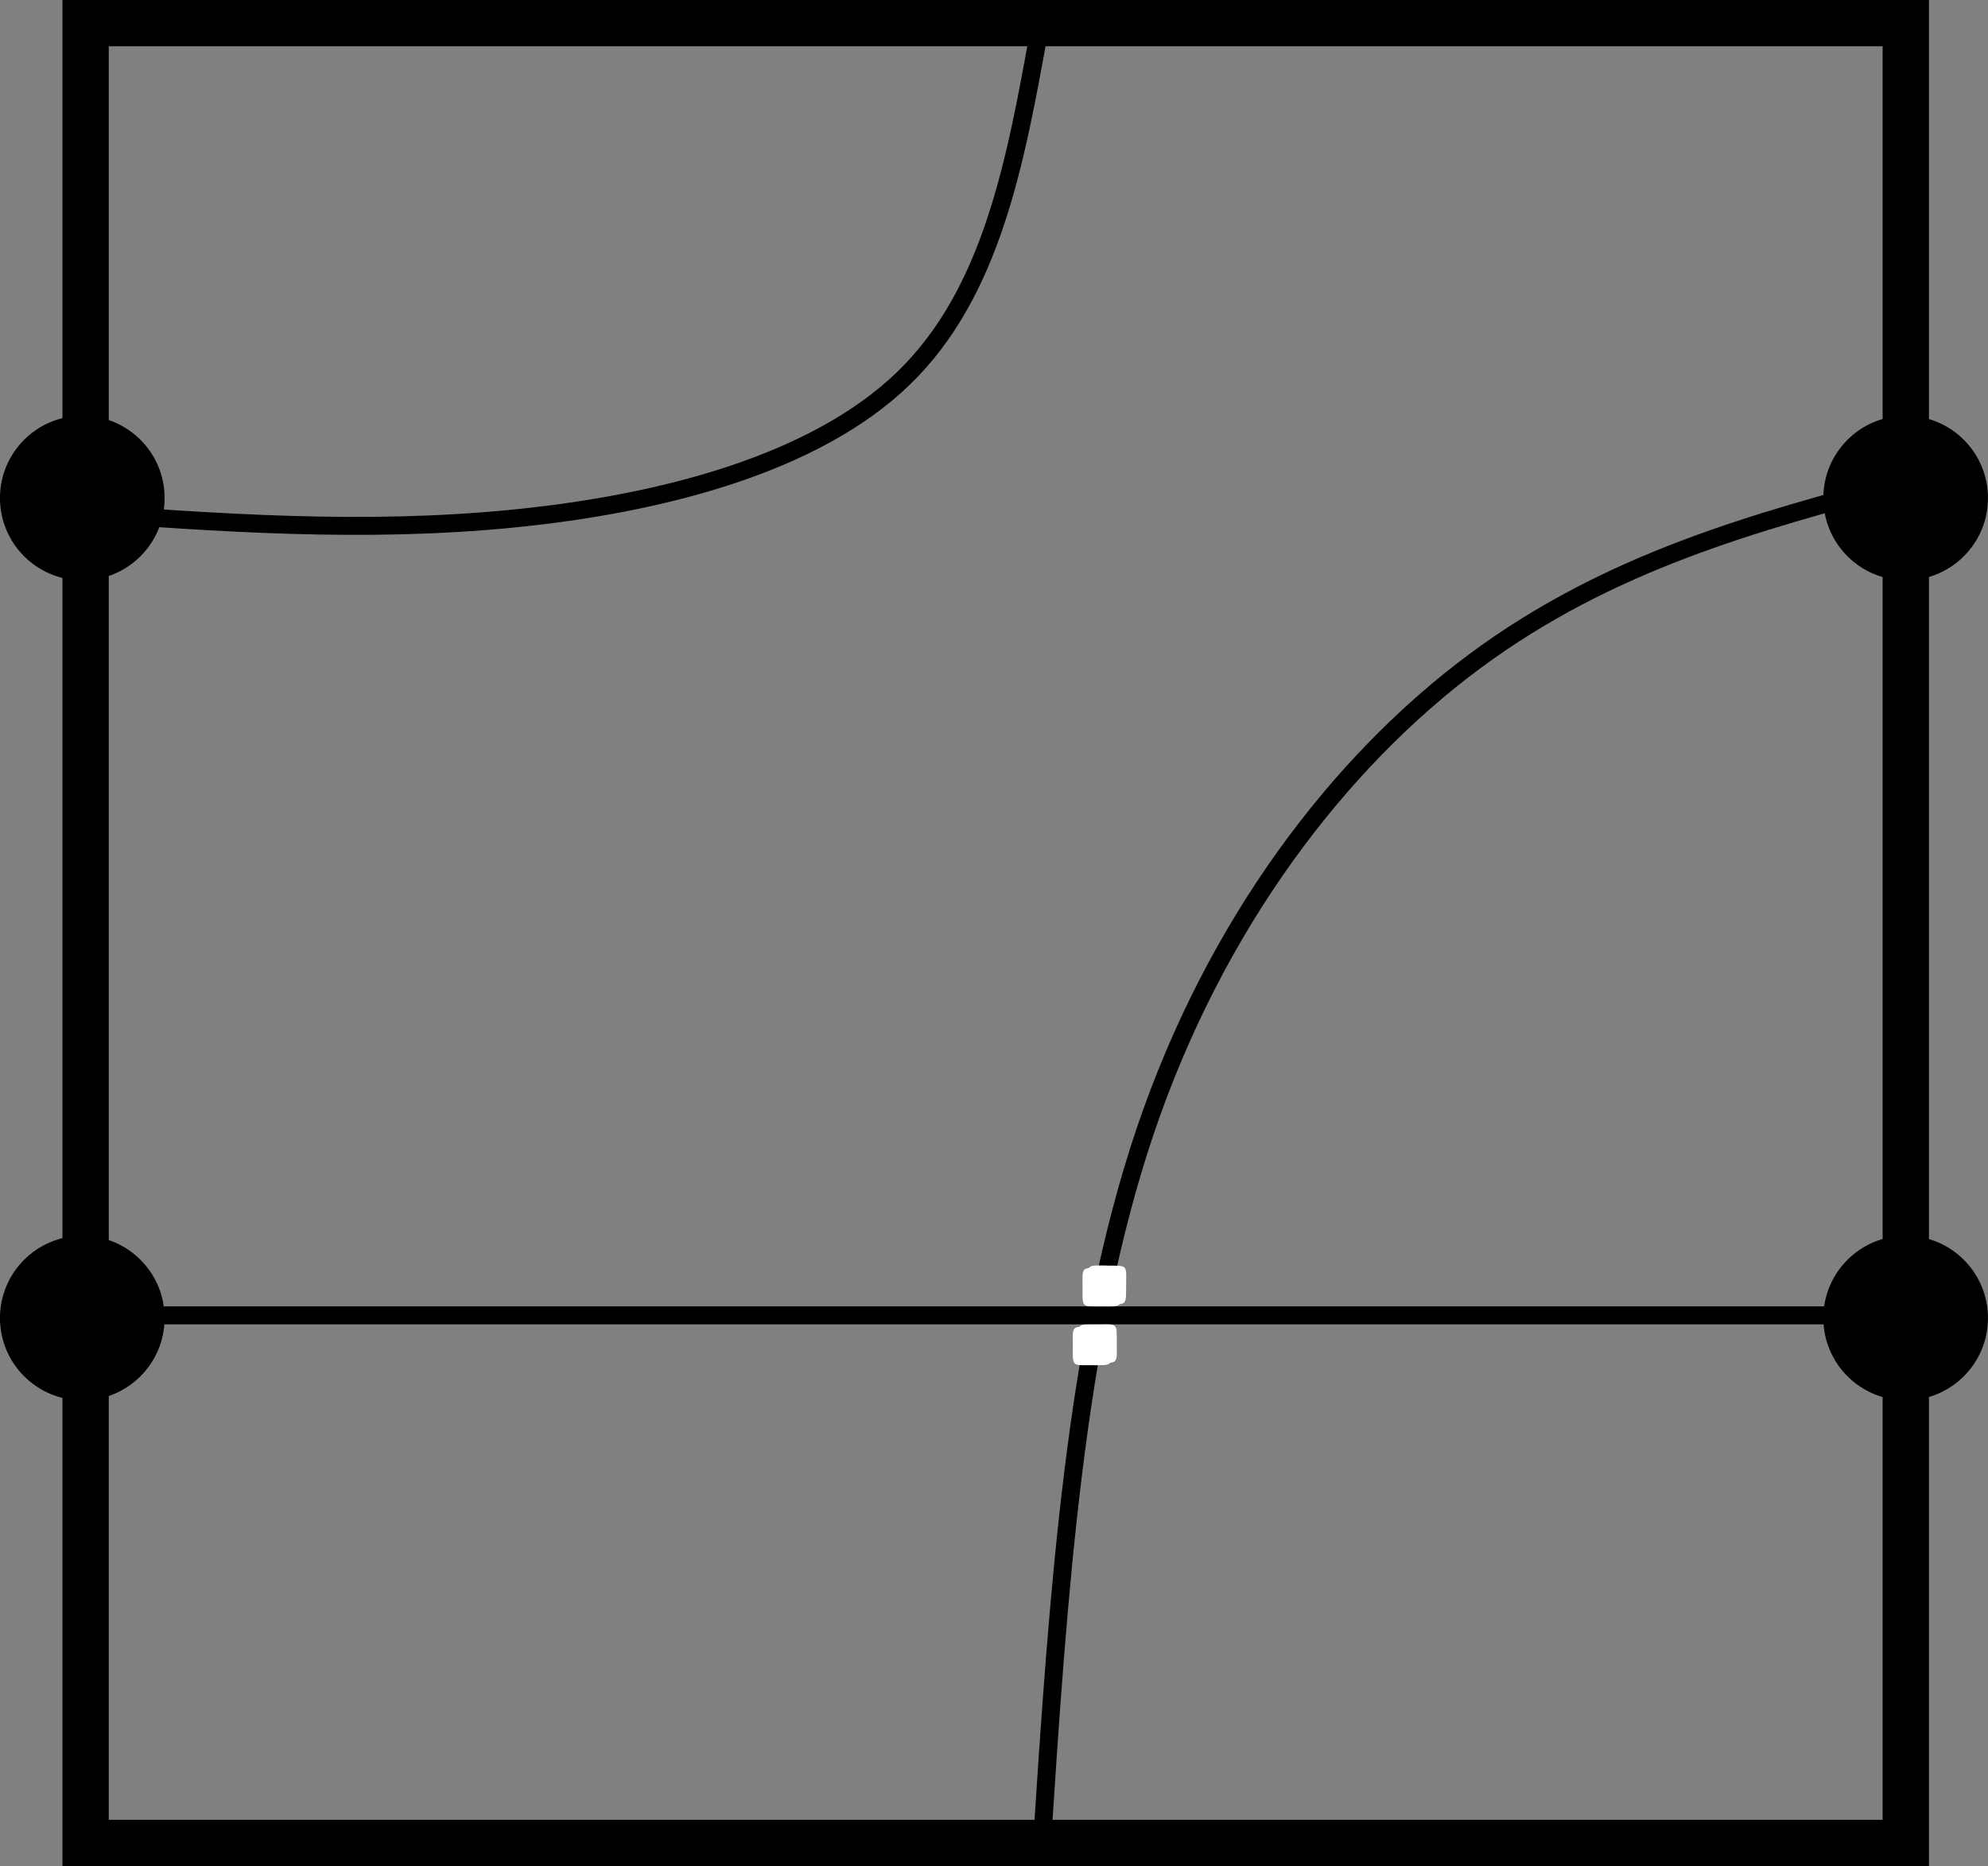 <?xml version="1.0" encoding="UTF-8" standalone="no"?>
<!-- Created with Inkscape (http://www.inkscape.org/) -->

<svg
   xmlns:dc="http://purl.org/dc/elements/1.1/"
   xmlns:cc="http://creativecommons.org/ns#"
   xmlns:rdf="http://www.w3.org/1999/02/22-rdf-syntax-ns#"
   xmlns:svg="http://www.w3.org/2000/svg"
   xmlns="http://www.w3.org/2000/svg"
   xmlns:sodipodi="http://sodipodi.sourceforge.net/DTD/sodipodi-0.dtd"
   xmlns:inkscape="http://www.inkscape.org/namespaces/inkscape"
   width="29.33mm"
   height="27.537mm"
   viewBox="0 0 29.33 27.537"
   version="1.1"
   id="svg897"
   inkscape:version="0.92.4 (5da689c313, 2019-01-14)"
   sodipodi:docname="A in BMW_2.svg">
  <rect x="0" y="0" width="29.33" height="27.537" fill="#808080" stroke="none"/>
  <defs
     id="defs891">
    <inkscape:path-effect
       effect="bspline"
       id="path-effect1511"
       is_visible="true"
       weight="33.333"
       steps="2"
       helper_size="0"
       apply_no_weight="true"
       apply_with_weight="true"
       only_selected="false" />
    <inkscape:path-effect
       effect="bspline"
       id="path-effect1507"
       is_visible="true"
       weight="33.333"
       steps="2"
       helper_size="0"
       apply_no_weight="true"
       apply_with_weight="true"
       only_selected="false" />
    <inkscape:path-effect
       effect="bspline"
       id="path-effect1503"
       is_visible="true"
       weight="33.333"
       steps="2"
       helper_size="0"
       apply_no_weight="true"
       apply_with_weight="true"
       only_selected="false" />
    <inkscape:path-effect
       effect="bspline"
       id="path-effect1491"
       is_visible="true"
       weight="33.333"
       steps="2"
       helper_size="0"
       apply_no_weight="true"
       apply_with_weight="true"
       only_selected="false" />
    <inkscape:path-effect
       effect="bspline"
       id="path-effect1483"
       is_visible="true"
       weight="33.333"
       steps="2"
       helper_size="0"
       apply_no_weight="true"
       apply_with_weight="true"
       only_selected="false" />
    <inkscape:path-effect
       is_visible="true"
       id="path-effect1475"
       effect="spiro" />
    <inkscape:path-effect
       effect="spiro"
       id="path-effect1471"
       is_visible="true" />
  </defs>
  <sodipodi:namedview
     id="base"
     pagecolor="#ffffff"
     bordercolor="#666666"
     borderopacity="1.0"
     inkscape:pageopacity="0.0"
     inkscape:pageshadow="2"
     inkscape:zoom="5.6568543"
     inkscape:cx="42.987406"
     inkscape:cy="70.341632"
     inkscape:document-units="mm"
     inkscape:current-layer="layer3"
     showgrid="false"
     fit-margin-top="0"
     fit-margin-left="0"
     fit-margin-right="0"
     fit-margin-bottom="0"
     inkscape:window-width="1920"
     inkscape:window-height="1017"
     inkscape:window-x="-8"
     inkscape:window-y="-8"
     inkscape:window-maximized="1" />
  <g
     inkscape:label="Layer 1"
     inkscape:groupmode="layer"
     id="layer1"
     transform="translate(-11.513,-11.381)">
    <rect
       transform="scale(1,-1)"
       style="display:inline;fill:none;fill-opacity:1;stroke:#000000;stroke-width:0.683;stroke-miterlimit:4;stroke-dasharray:none;stroke-opacity:1;enable-background:new"
       id="rect1065"
       width="26.854"
       height="26.854"
       x="12.776"
       y="-38.576" />
    <circle
       transform="scale(1,-1)"
       style="display:inline;fill:#000000;fill-opacity:1;stroke:#000000;stroke-width:0.585;stroke-miterlimit:4;stroke-dasharray:none;stroke-opacity:1;enable-background:new"
       id="circle1099"
       cx="12.727"
       cy="-30.83"
       r="0.922" />
    <circle
       r="0.922"
       cy="-18.73"
       cx="12.727"
       id="circle1463"
       style="display:inline;fill:#000000;fill-opacity:1;stroke:#000000;stroke-width:0.585;stroke-miterlimit:4;stroke-dasharray:none;stroke-opacity:1;enable-background:new"
       transform="scale(1,-1)" />
    <circle
       r="0.922"
       cy="-30.83"
       cx="39.628"
       id="circle1465"
       style="display:inline;fill:#000000;fill-opacity:1;stroke:#000000;stroke-width:0.585;stroke-miterlimit:4;stroke-dasharray:none;stroke-opacity:1;enable-background:new"
       transform="scale(1,-1)" />
    <circle
       transform="scale(1,-1)"
       style="display:inline;fill:#000000;fill-opacity:1;stroke:#000000;stroke-width:0.585;stroke-miterlimit:4;stroke-dasharray:none;stroke-opacity:1;enable-background:new"
       id="circle1467"
       cx="39.628"
       cy="-18.73"
       r="0.922" />
  </g>
  <g
     inkscape:groupmode="layer"
     id="layer3"
     inkscape:label="A"
     transform="translate(-11.513,-11.381)">
    <path
       style="fill:none;stroke:#000000;stroke-width:0.265px;stroke-linecap:butt;stroke-linejoin:miter;stroke-opacity:1"
       d="m 12.741,30.791 c 8.993,0 17.986,0 26.978,0"
       id="path1481"
       inkscape:connector-curvature="0"
       inkscape:path-effect="#path-effect1483"
       inkscape:original-d="m 12.740944,30.791481 c 8.992948,-2.65e-4 17.985631,-2.65e-4 26.978049,0" />
    <path
       style="fill:none;stroke:#000000;stroke-width:0.265px;stroke-linecap:butt;stroke-linejoin:miter;stroke-opacity:1"
       d="m 26.881,38.651 c 0.245,-3.753 0.49,-7.506 1.526,-10.574 1.036,-3.068 2.862,-5.451 4.855,-6.932 1.993,-1.481 4.154,-2.06 6.314,-2.639"
       id="path1501"
       inkscape:connector-curvature="0"
       inkscape:path-effect="#path-effect1503"
       inkscape:original-d="m 26.880519,38.6507 c 0.245261,-3.753175 0.490258,-7.506084 0.734991,-11.258729 1.82647,-2.38324 3.652948,-4.766571 5.479025,-7.14946 2.160426,-0.579277 4.321122,-1.158433 6.481287,-1.737252" />
    <path
       style="fill:none;stroke:#000000;stroke-width:0.265px;stroke-linecap:butt;stroke-linejoin:miter;stroke-opacity:1"
       d="m 26.847,11.824 c -0.35,1.94 -0.699,3.879 -2.008,5.143 -1.309,1.264 -3.575,1.852 -5.773,2.068 -2.197,0.216 -4.324,0.06 -6.451,-0.096"
       id="path1509"
       inkscape:connector-curvature="0"
       inkscape:path-effect="#path-effect1511"
       inkscape:original-d="m 26.84711,11.823521 c -0.349413,1.939667 -0.698993,3.87906 -1.049033,5.819794 -2.267701,0.587891 -4.534408,1.175721 -6.802009,1.763978 -2.127019,-0.156191 -4.253776,-0.312079 -6.38106,-0.467721"
       sodipodi:nodetypes="cccc" />
    <path
       inkscape:transform-center-y="-0.13110013"
       inkscape:transform-center-x="0.060007791"
       transform="rotate(-148.402,20.884,17.871)"
       d="M 8.619,11.071 C 8.359,11.233 8.388,11.24 8.227,10.979 8.065,10.719 8.058,10.748 8.319,10.587 8.579,10.425 8.55,10.418 8.711,10.679 c 0.162,0.26 0.168,0.231 -0.092,0.393 z"
       inkscape:randomized="0"
       inkscape:rounded="0.76"
       inkscape:flatsided="true"
       sodipodi:arg2="1.8007008"
       sodipodi:arg1="1.0153026"
       sodipodi:r2="0.20158"
       sodipodi:r1="0.28507715"
       sodipodi:cy="10.829069"
       sodipodi:cx="8.4691"
       sodipodi:sides="4"
       id="path7799"
       style="display:inline;fill:#ffffff;fill-opacity:1;stroke:none;stroke-width:0.15;stroke-miterlimit:4;stroke-dasharray:none;stroke-opacity:1"
       sodipodi:type="star" />
    <path
       sodipodi:type="star"
       style="display:inline;fill:#ffffff;fill-opacity:1;stroke:none;stroke-width:0.15;stroke-miterlimit:4;stroke-dasharray:none;stroke-opacity:1"
       id="path2095"
       sodipodi:sides="4"
       sodipodi:cx="8.4691"
       sodipodi:cy="10.829069"
       sodipodi:r1="0.28507715"
       sodipodi:r2="0.20158"
       sodipodi:arg1="1.0153026"
       sodipodi:arg2="1.8007008"
       inkscape:flatsided="true"
       inkscape:rounded="0.76"
       inkscape:randomized="0"
       d="M 8.619,11.071 C 8.359,11.233 8.388,11.24 8.227,10.979 8.065,10.719 8.058,10.748 8.319,10.587 8.579,10.425 8.55,10.418 8.711,10.679 c 0.162,0.26 0.168,0.231 -0.092,0.393 z"
       transform="rotate(-147.57,20.993,17.768)"
       inkscape:transform-center-x="0.058096867"
       inkscape:transform-center-y="-0.13195732" />
    <path
       sodipodi:type="star"
       style="display:inline;fill:#ffffff;fill-opacity:1;stroke:none;stroke-width:0.15;stroke-miterlimit:4;stroke-dasharray:none;stroke-opacity:1"
       id="path2097"
       sodipodi:sides="4"
       sodipodi:cx="8.4691"
       sodipodi:cy="10.829069"
       sodipodi:r1="0.28507715"
       sodipodi:r2="0.20158"
       sodipodi:arg1="1.0153026"
       sodipodi:arg2="1.8007008"
       inkscape:flatsided="true"
       inkscape:rounded="0.76"
       inkscape:randomized="0"
       d="M 8.619,11.071 C 8.359,11.233 8.388,11.24 8.227,10.979 8.065,10.719 8.058,10.748 8.319,10.587 8.579,10.425 8.55,10.418 8.711,10.679 c 0.162,0.26 0.168,0.231 -0.092,0.393 z"
       transform="rotate(-148.402,20.97,18.297)"
       inkscape:transform-center-x="0.060007791"
       inkscape:transform-center-y="-0.13110013" />
    <path
       inkscape:transform-center-y="-0.13110013"
       inkscape:transform-center-x="0.060007791"
       transform="rotate(-148.402,20.935,18.325)"
       d="M 8.619,11.071 C 8.359,11.233 8.388,11.24 8.227,10.979 8.065,10.719 8.058,10.748 8.319,10.587 8.579,10.425 8.55,10.418 8.711,10.679 c 0.162,0.26 0.168,0.231 -0.092,0.393 z"
       inkscape:randomized="0"
       inkscape:rounded="0.76"
       inkscape:flatsided="true"
       sodipodi:arg2="1.8007008"
       sodipodi:arg1="1.0153026"
       sodipodi:r2="0.20158"
       sodipodi:r1="0.28507715"
       sodipodi:cy="10.829069"
       sodipodi:cx="8.4691"
       sodipodi:sides="4"
       id="path2099"
       style="display:inline;fill:#ffffff;fill-opacity:1;stroke:none;stroke-width:0.15;stroke-miterlimit:4;stroke-dasharray:none;stroke-opacity:1"
       sodipodi:type="star" />
  </g>
  <g
     inkscape:groupmode="layer"
     id="layer2"
     inkscape:label="D"
     style="display:none"
     transform="translate(-11.513,-11.381)">
    <path
       style="fill:none;stroke:#000000;stroke-width:0.265px;stroke-linecap:butt;stroke-linejoin:miter;stroke-opacity:1"
       d="m 39.451,18.715 c -1.565,0.106 -3.08,0.824 -4.153,1.968 -1.073,1.144 -1.693,2.702 -1.698,4.27 -0.006,1.568 0.602,3.131 1.666,4.283 1.064,1.152 2.574,1.881 4.138,1.999 0.314,0.024 0.631,0.024 0.945,0"
       id="path1469"
       inkscape:connector-curvature="0"
       inkscape:path-effect="#path-effect1471"
       inkscape:original-d="m 39.451264,18.715029 c -0.01548,4.173222 -0.03123,8.34671 -0.04725,12.520462 -0.01601,4.173752 0.630224,-2.65e-4 0.944941,0" />
    <path
       inkscape:original-d="m 39.451264,18.715029 c -0.01548,4.173222 -0.03123,8.34671 -0.04725,12.520462 -0.01601,4.173752 0.630224,-2.65e-4 0.944941,0"
       inkscape:path-effect="#path-effect1475"
       inkscape:connector-curvature="0"
       id="path1473"
       d="m 39.451,18.715 c -1.565,0.106 -3.08,0.824 -4.153,1.968 -1.073,1.144 -1.693,2.702 -1.698,4.27 -0.006,1.568 0.602,3.131 1.666,4.283 1.064,1.152 2.574,1.881 4.138,1.999 0.314,0.024 0.631,0.024 0.945,0"
       style="fill:none;stroke:#000000;stroke-width:0.265px;stroke-linecap:butt;stroke-linejoin:miter;stroke-opacity:1"
       transform="matrix(-1,0,0,1,52.327,0)" />
  </g>
</svg>
